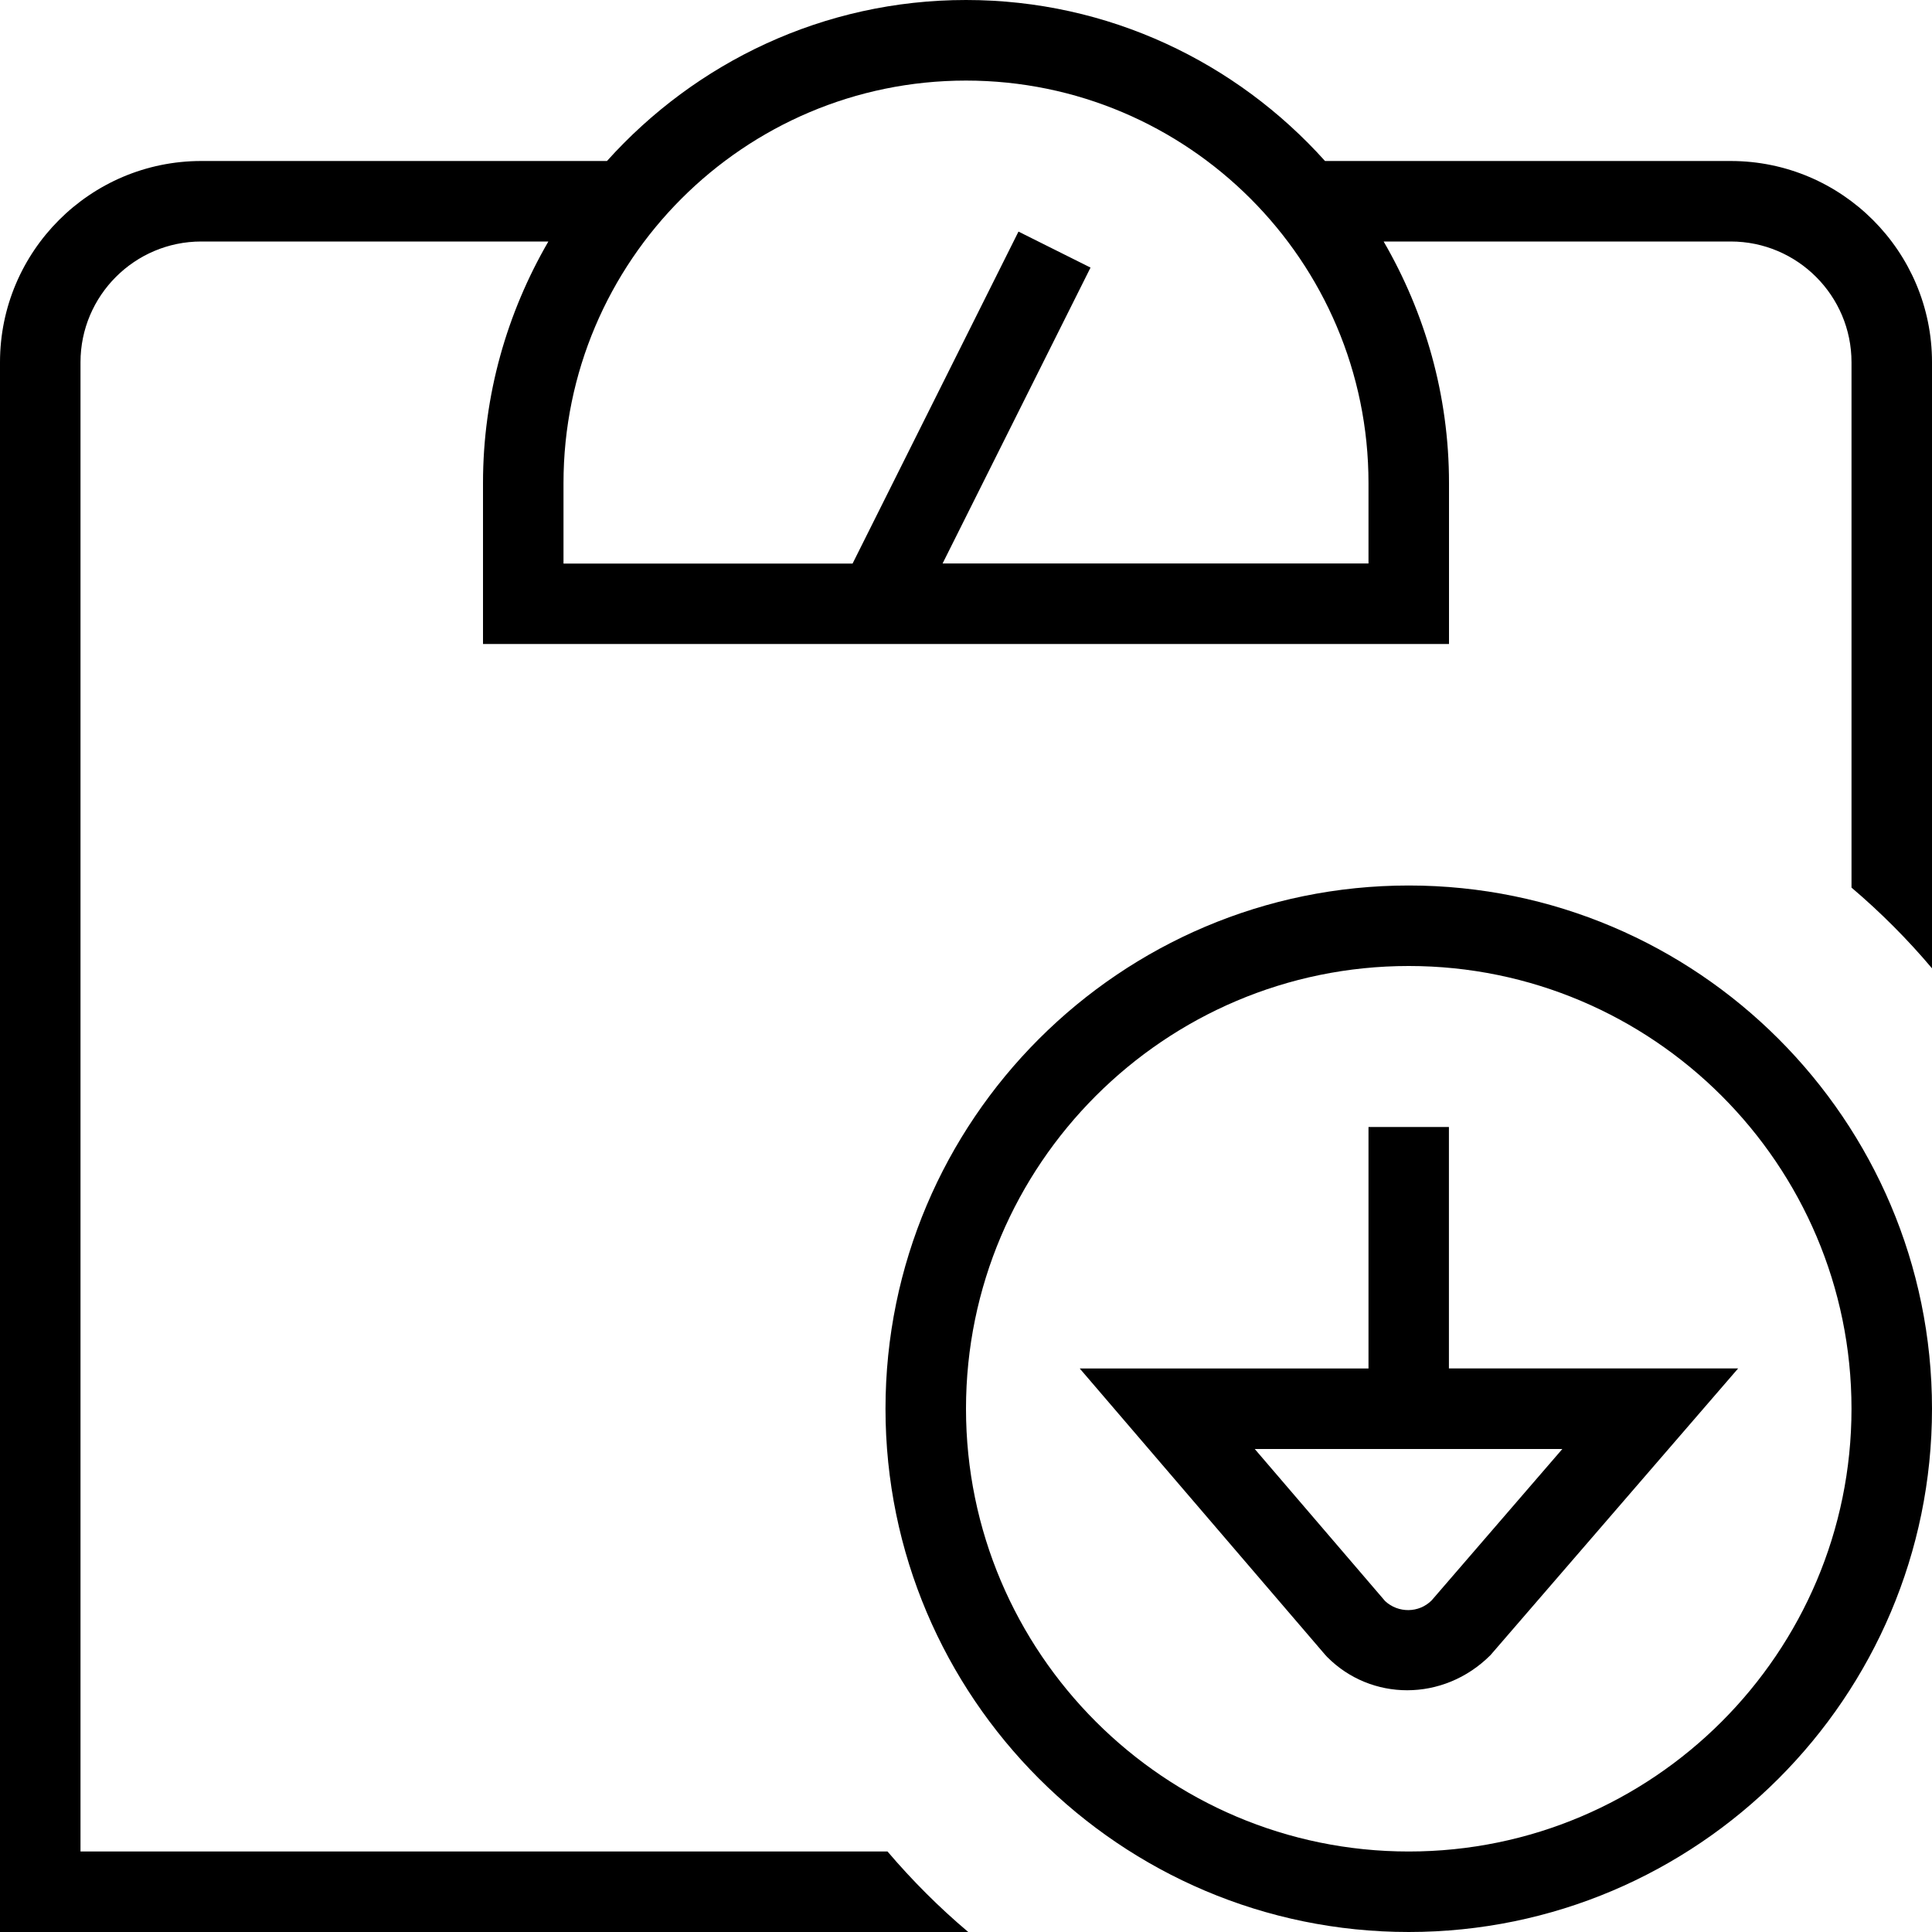<svg id="Layer_1" viewBox="0 0 24 24" xmlns="http://www.w3.org/2000/svg" data-name="Layer 1"><path d="m21.5 2h-5.04c-1.099-1.224-2.688-2-4.46-2s-3.36.776-4.46 2h-5.04c-1.379 0-2.5 1.122-2.5 2.5v19.5h12.028c-.362-.305-.696-.64-1.003-1h-10.025v-18.5c0-.827.673-1.5 1.5-1.5h4.312c-.513.884-.812 1.907-.812 3v2h12v-2c0-1.093-.299-2.116-.812-3h4.312c.827 0 1.5.673 1.5 1.5v6.526c.36.306.695.641 1 1.003v-7.529c0-1.378-1.121-2.5-2.5-2.5zm-4.5 5h-5.291l1.838-3.676-.895-.447-2.061 4.124h-3.591v-1c0-2.757 2.243-5 5-5s5 2.243 5 5v1zm.5 4c-3.584 0-6.5 2.916-6.5 6.5s2.916 6.5 6.5 6.5 6.5-2.916 6.5-6.5-2.916-6.5-6.5-6.5zm0 12c-3.032 0-5.5-2.468-5.5-5.5s2.468-5.5 5.5-5.5 5.5 2.468 5.5 5.5-2.468 5.5-5.5 5.5zm.5-9h-1v3h-3.587l3.049 3.557.025.027c.272.274.631.413.993.413.369 0 .743-.144 1.035-.436l3.077-3.562h-3.593v-3zm-.215 5.88c-.158.159-.414.161-.578.01l-1.62-1.89h3.821z"/></svg>